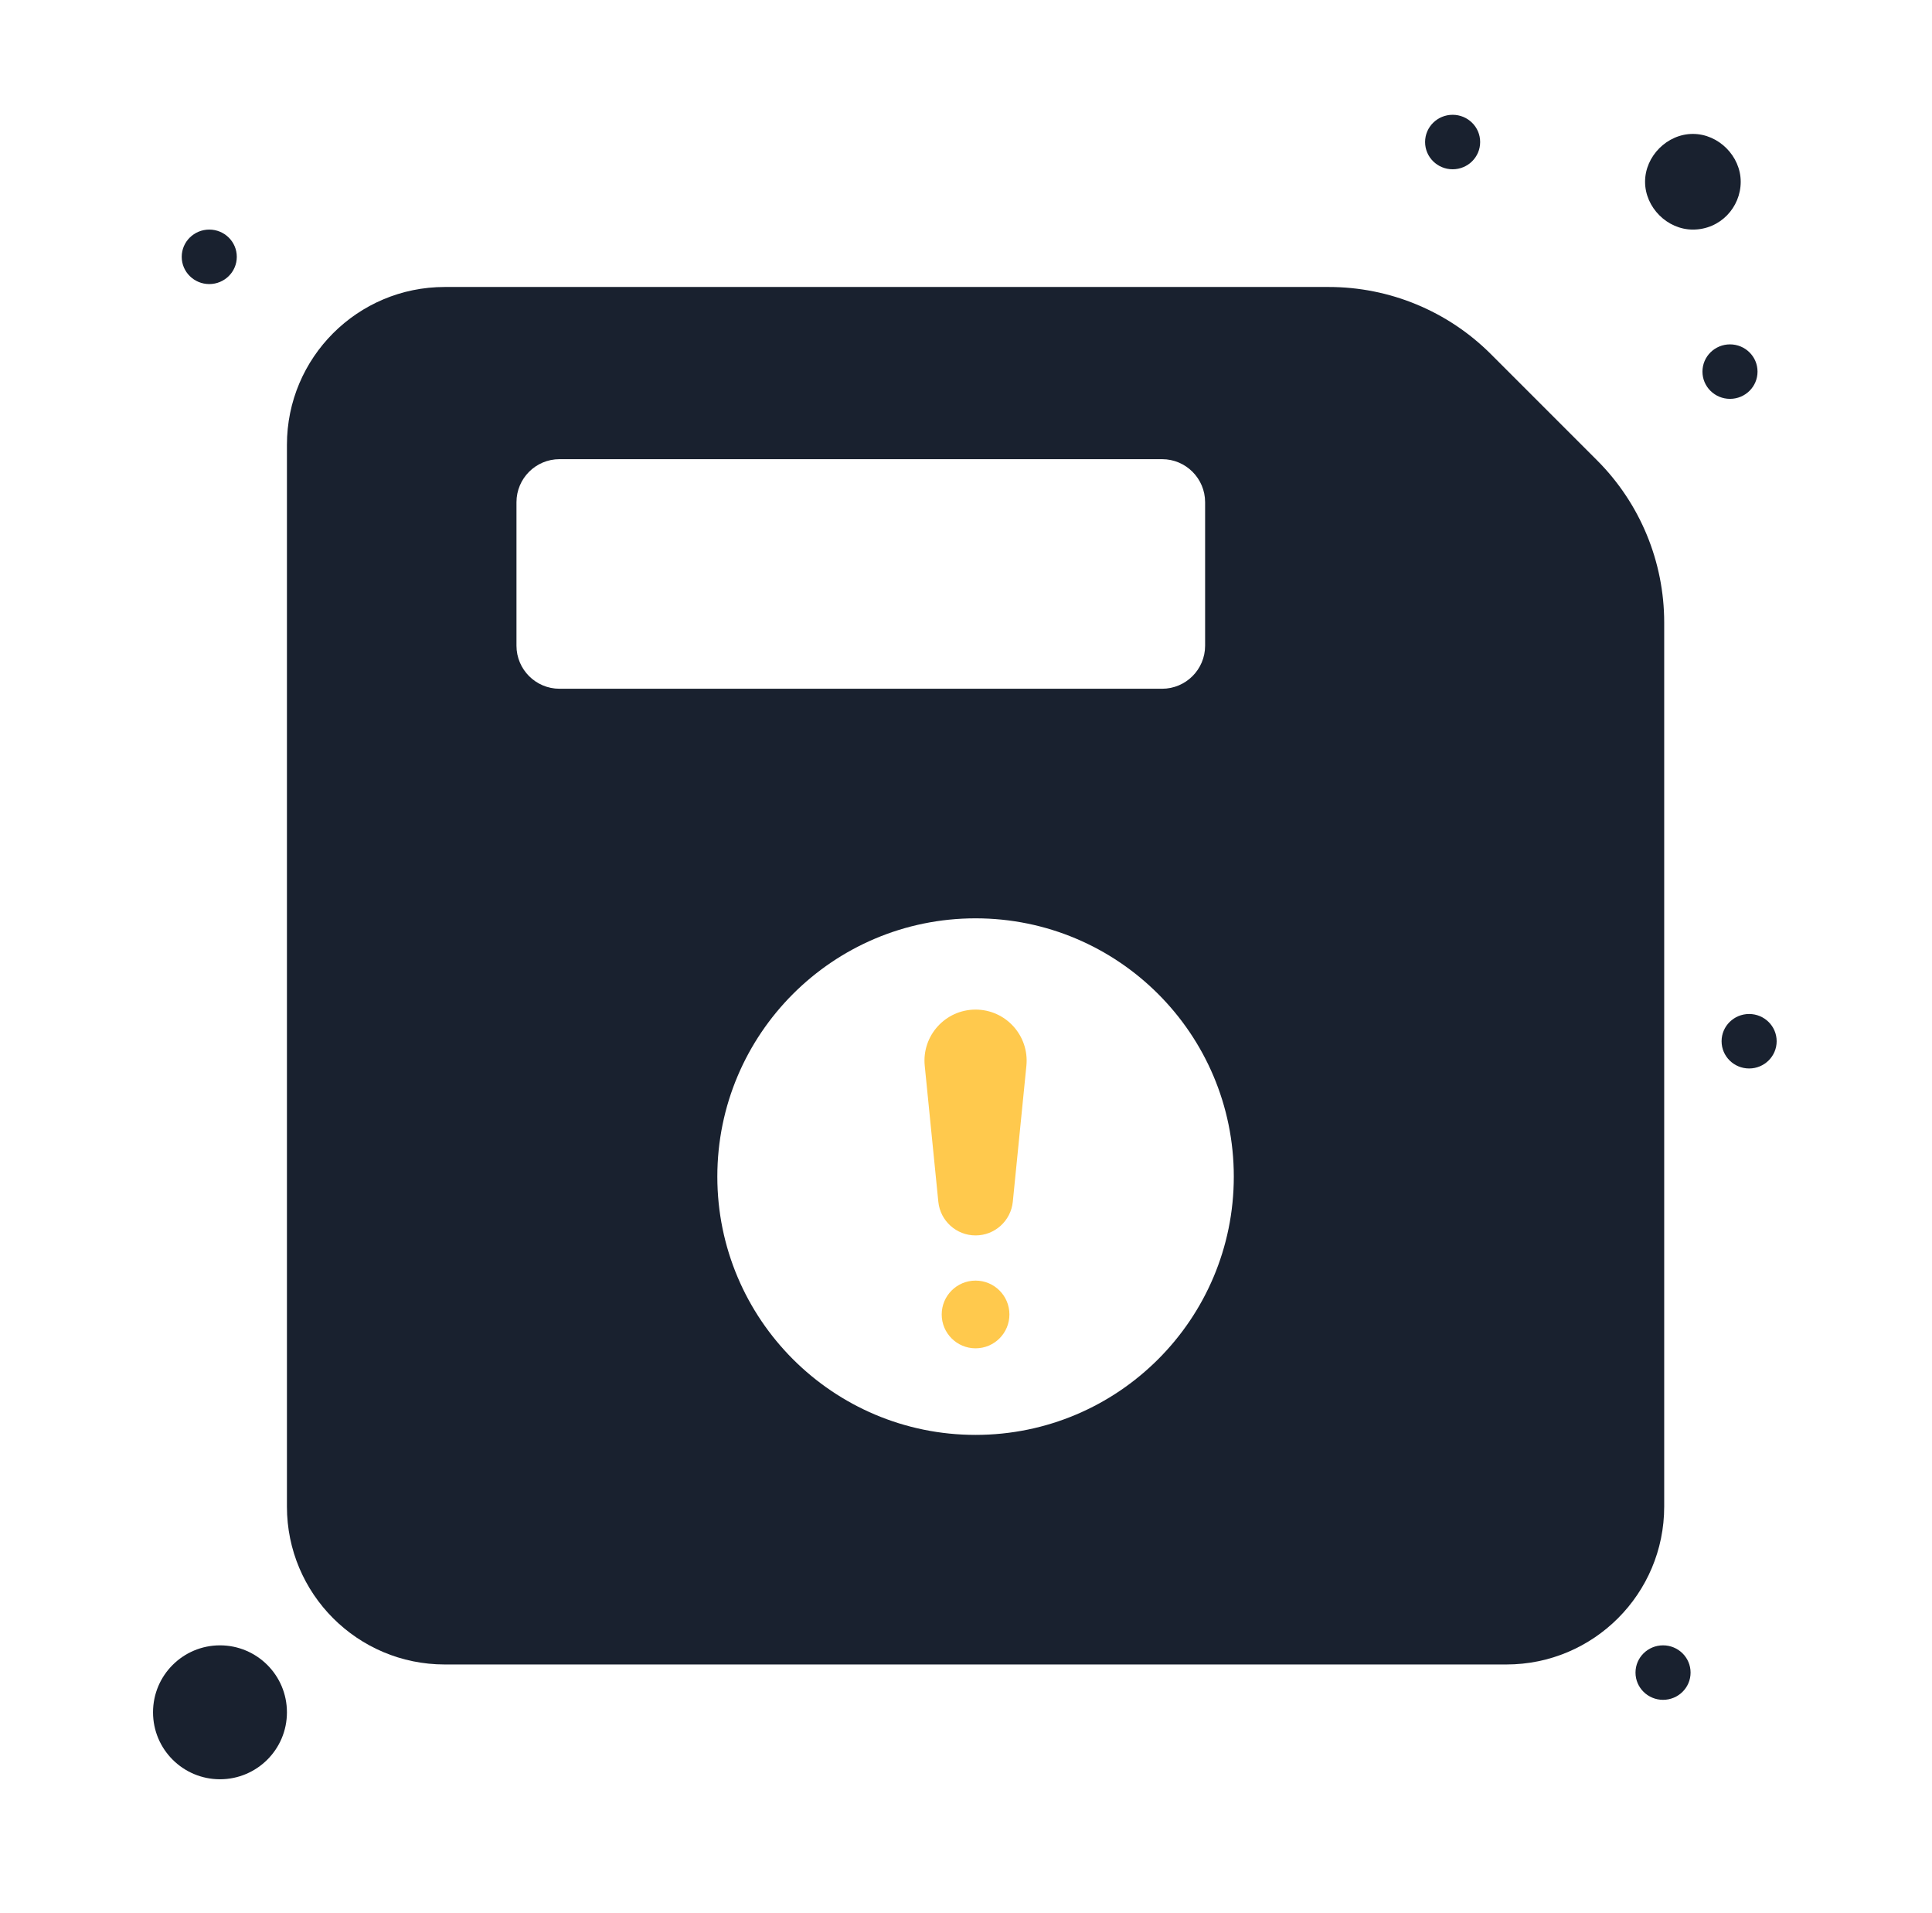 <svg width="101" height="100" viewBox="0 0 101 100" fill="none" xmlns="http://www.w3.org/2000/svg">
<path d="M88.5 12C89.931 12 91 10.839 91 9.5C91 8.161 89.843 7 88.5 7C87.157 7 86 8.161 86 9.5C86 10.839 87.157 12 88.5 12Z" fill="#19212F"/>
<path d="M75.94 6C76.731 6 77.379 6.633 77.379 7.424C77.379 8.215 76.731 8.848 75.94 8.848C75.149 8.848 74.5 8.215 74.5 7.424C74.5 6.633 75.149 6 75.94 6Z" fill="#19212F"/>
<path d="M90.44 18C91.231 18 91.879 18.633 91.879 19.424C91.879 20.215 91.231 20.848 90.44 20.848C89.649 20.848 89 20.215 89 19.424C89 18.633 89.649 18 90.44 18Z" fill="#19212F"/>
<path d="M86.94 86C87.731 86 88.379 86.633 88.379 87.424C88.379 88.215 87.731 88.848 86.94 88.848C86.149 88.848 85.5 88.215 85.5 87.424C85.5 86.633 86.149 86 86.94 86Z" fill="#19212F"/>
<path d="M10.94 12C11.731 12 12.379 12.633 12.379 13.424C12.379 14.215 11.731 14.848 10.94 14.848C10.149 14.848 9.5 14.215 9.5 13.424C9.5 12.633 10.149 12 10.94 12Z" fill="#19212F"/>
<path d="M11.5 86C13.423 86 15 87.556 15 89.5C15 91.444 13.423 93 11.5 93C9.577 93 8 91.444 8 89.5C8 87.556 9.577 86 11.5 86Z" fill="#19212F"/>
<path d="M91.44 53C92.231 53 92.879 53.633 92.879 54.424C92.879 55.215 92.231 55.848 91.44 55.848C90.649 55.848 90 55.215 90 54.424C90 53.633 90.649 53 91.44 53Z" fill="#19212F"/>
<g clip-path="url(#clip0_1912_15234)">
<path d="M83.484 24.054L77.946 18.516C75.696 16.263 72.645 15 69.462 15H23.25C18.693 15 15 18.693 15 23.25V78.75C15 83.307 18.693 87 23.25 87H78.75C83.307 87 87 83.307 87 78.75V32.538C87 29.355 85.737 26.304 83.484 24.054ZM27 33.75V26.25C27 25.008 28.008 24 29.25 24H60.75C61.992 24 63 25.008 63 26.25V33.75C63 34.992 61.992 36 60.75 36H29.25C28.008 36 27 34.992 27 33.75ZM51 75C43.545 75 37.5 68.955 37.5 61.5C37.5 54.045 43.545 48 51 48C58.455 48 64.5 54.045 64.5 61.5C64.5 68.955 58.455 75 51 75Z" fill="#19212F"/>
<path d="M52.947 62.812L53.657 55.707C53.814 54.135 52.58 52.77 51 52.77C49.42 52.77 48.185 54.135 48.343 55.707L49.053 62.812C49.153 63.812 49.995 64.574 51 64.574C52.005 64.574 52.846 63.812 52.947 62.812Z" fill="#FFC94D"/>
<circle cx="51" cy="68.705" r="1.77" fill="#FFC94D"/>
</g>
<defs>
<clipPath id="clip0_1912_15234">
<rect width="72" height="72" fill="white" transform="translate(15 15)"/>
</clipPath>
</defs>
</svg>
